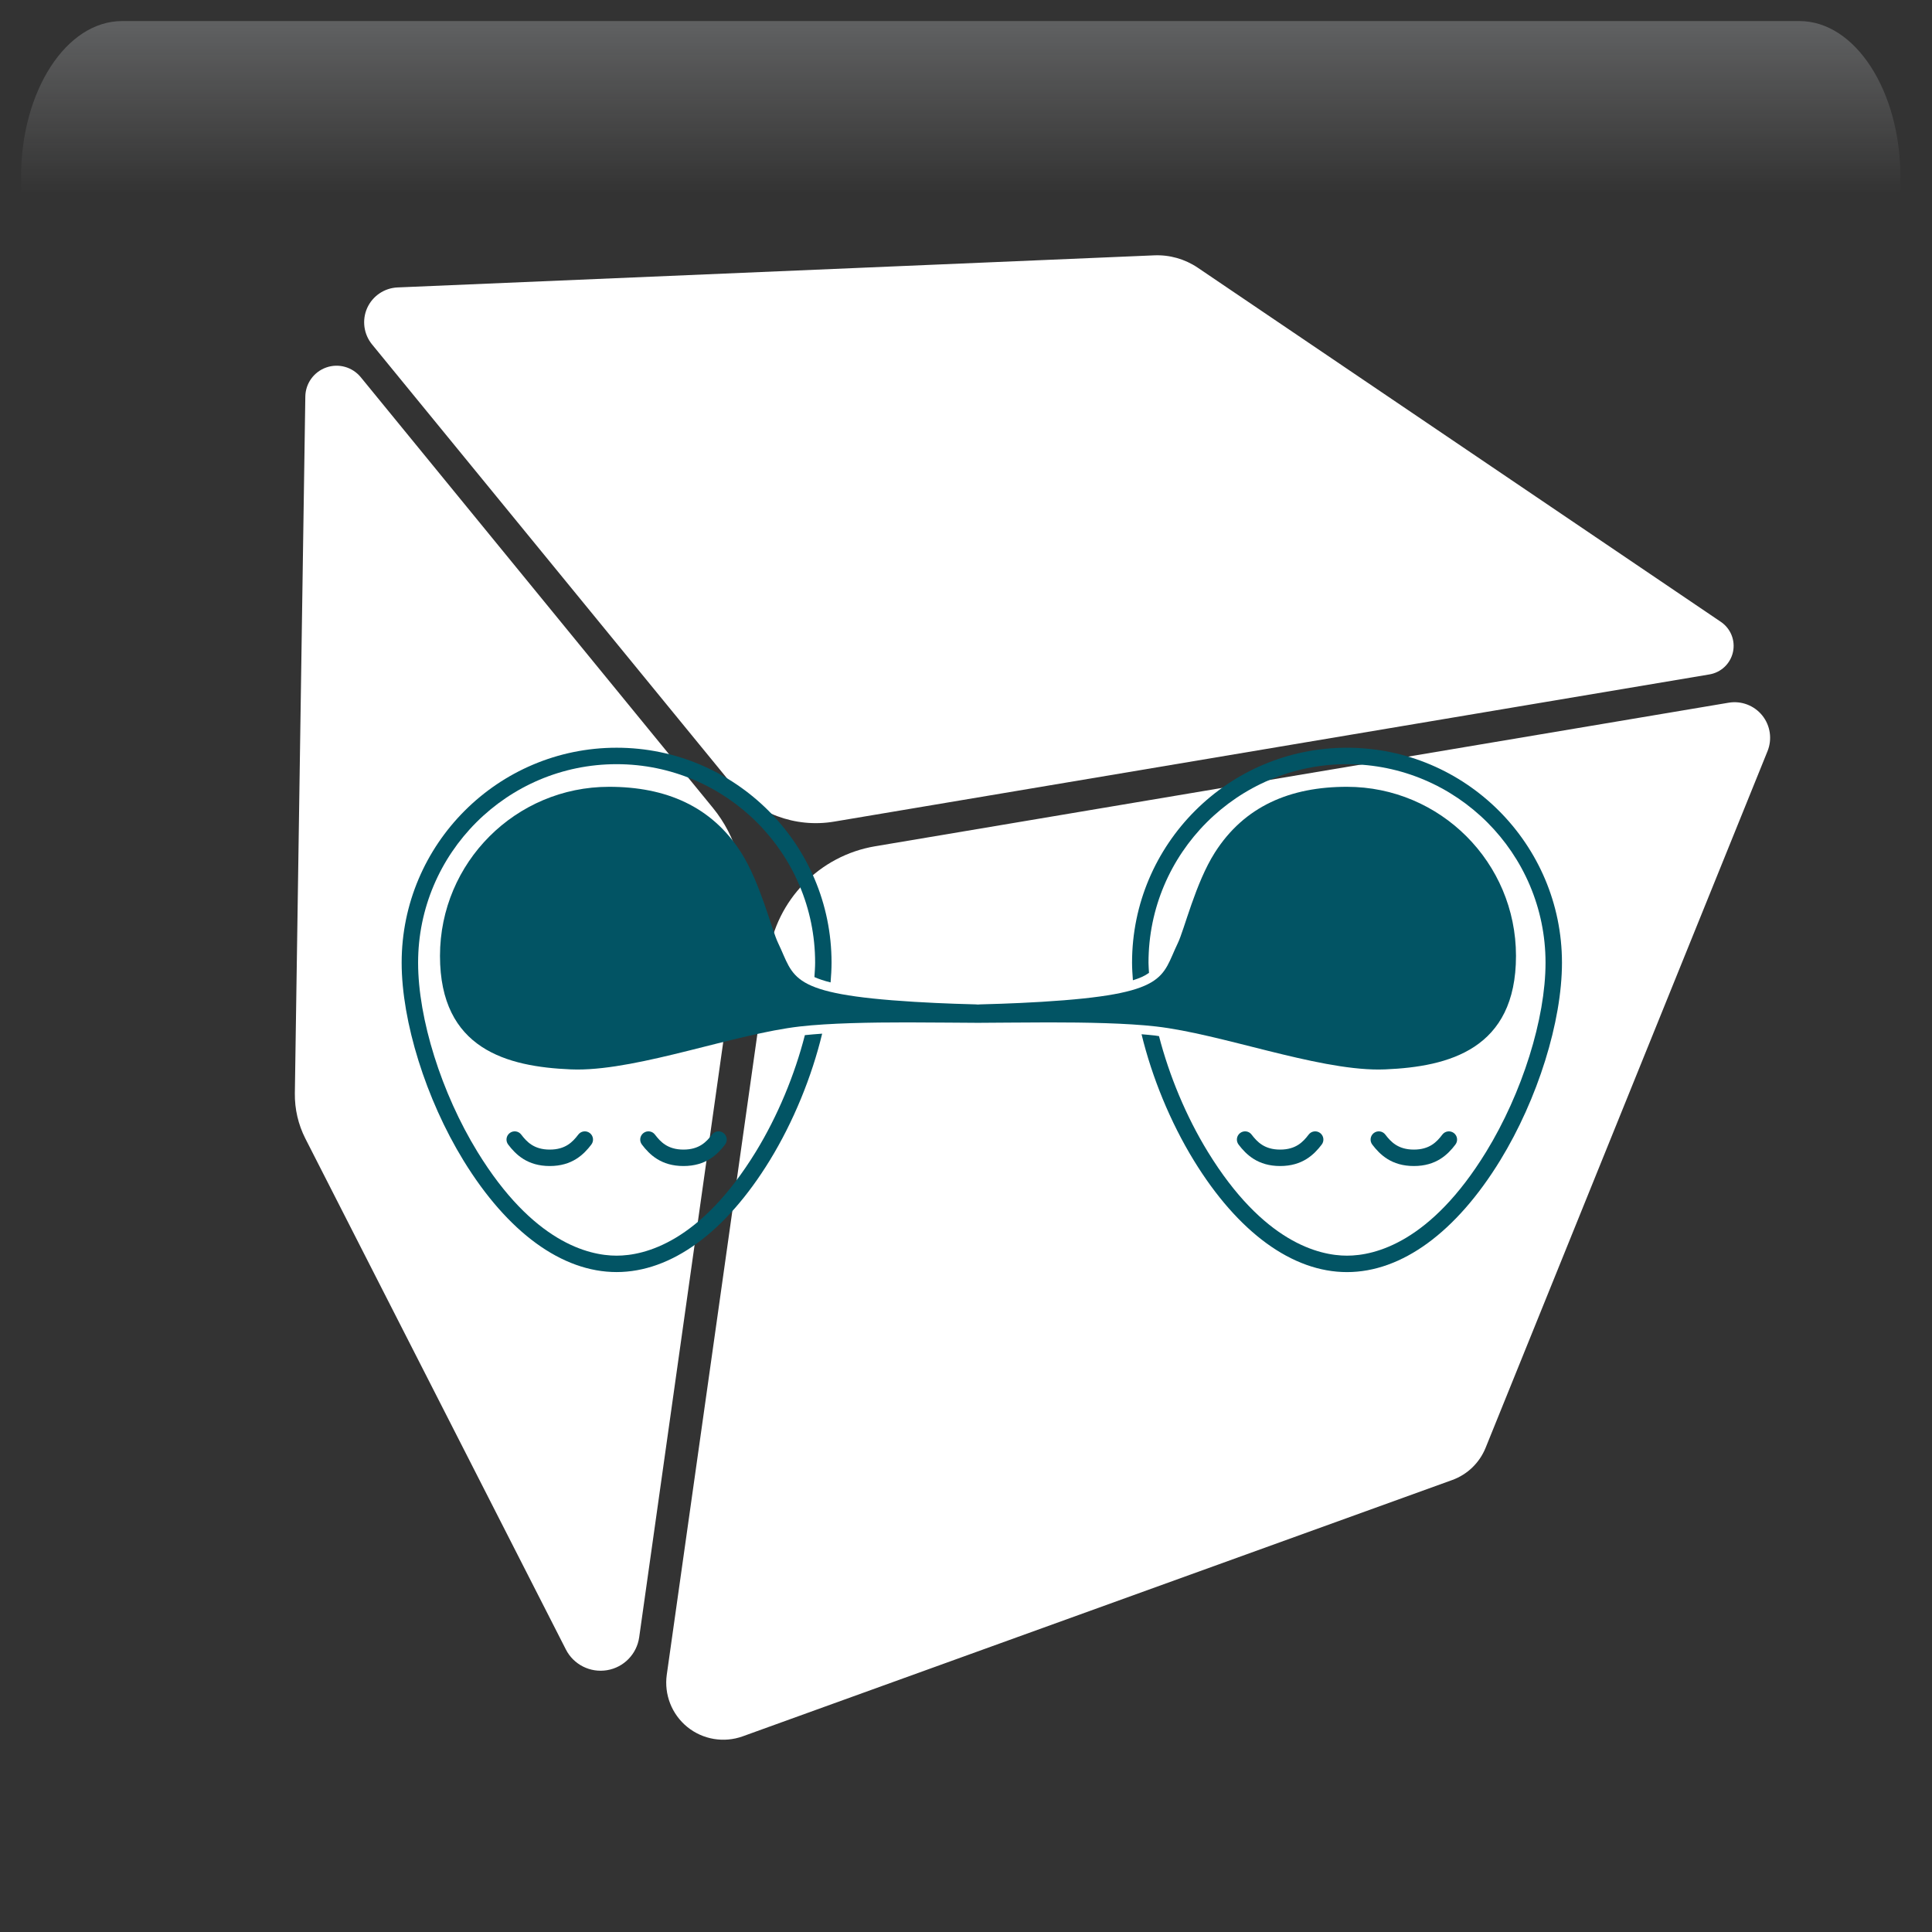 <svg width="550" height="550" xmlns="http://www.w3.org/2000/svg" xmlns:xlink="http://www.w3.org/1999/xlink" overflow="hidden"><rect width="100%" height="100%" fill="#333333" stroke="none"/><defs><clipPath id="clip0"><rect x="661" y="646" width="550" height="550"/></clipPath><radialGradient cx="762000" cy="762000" r="1.07763e+06" gradientUnits="userSpaceOnUse" spreadMethod="pad" id="fill1" gradientTransform="matrix(0 0 0 0 661 646)"><stop offset="0" stop-color="#D4F7F5"/><stop offset="0.17" stop-color="#D4F7F5"/><stop offset="0.33" stop-color="#1FA09A"/><stop offset="1" stop-color="#0F1113"/></radialGradient><radialGradient cx="257695" cy="281248" r="381453" fx="257694" fy="281248" gradientUnits="userSpaceOnUse" spreadMethod="pad" id="fill2" gradientTransform="matrix(0 0 0 0 683 659)"><stop offset="0" stop-color="#C8F9E7"/><stop offset="0.54" stop-color="#59ECB7" stop-opacity="0"/><stop offset="1" stop-color="#59ECB7" stop-opacity="0"/></radialGradient><linearGradient x1="934.5" y1="652" x2="934.5" y2="806" gradientUnits="userSpaceOnUse" spreadMethod="reflect" id="fill3"><stop offset="0" stop-color="#F5FAFF" stop-opacity="0.231"/><stop offset="0.32" stop-color="#FFFFFF" stop-opacity="0"/><stop offset="1" stop-color="#FFFFFF" stop-opacity="0"/></linearGradient><radialGradient cx="94211" cy="102524" r="139237" fx="94211" fy="102524" gradientUnits="userSpaceOnUse" spreadMethod="pad" id="fill4" gradientTransform="matrix(0 0 0 0 672 710)"><stop offset="0" stop-color="#C8F9E7"/><stop offset="0.54" stop-color="#59ECB7" stop-opacity="0"/><stop offset="1" stop-color="#59ECB7" stop-opacity="0"/></radialGradient><radialGradient cx="110836" cy="120534" r="163748" gradientUnits="userSpaceOnUse" spreadMethod="pad" id="fill5" gradientTransform="matrix(0 0 0 0 701 755)"><stop offset="0" stop-color="#C8F9E7"/><stop offset="0.54" stop-color="#59ECB7" stop-opacity="0"/><stop offset="1" stop-color="#59ECB7" stop-opacity="0"/></radialGradient><radialGradient cx="292331" cy="278477" r="403741" fx="292331" fy="278476" gradientUnits="userSpaceOnUse" spreadMethod="pad" id="fill6" gradientTransform="matrix(0 0 0 0 991 974)"><stop offset="0" stop-color="#C8F9E7"/><stop offset="0.54" stop-color="#59ECB7" stop-opacity="0"/><stop offset="1" stop-color="#59ECB7" stop-opacity="0"/></radialGradient><radialGradient cx="72043.5" cy="77585.5" r="105876" fx="72043.5" fy="77585.5" gradientUnits="userSpaceOnUse" spreadMethod="pad" id="fill7" gradientTransform="matrix(0 0 0 0 1136 1102)"><stop offset="0" stop-color="#C8F9E7"/><stop offset="0.54" stop-color="#59ECB7" stop-opacity="0"/><stop offset="1" stop-color="#59ECB7" stop-opacity="0"/></radialGradient><radialGradient cx="77585.5" cy="84513" r="114726" fx="77585.5" fy="84513" gradientUnits="userSpaceOnUse" spreadMethod="pad" id="fill8" gradientTransform="matrix(0 0 0 0 1120 1019)"><stop offset="0" stop-color="#C8F9E7"/><stop offset="0.54" stop-color="#59ECB7" stop-opacity="0"/><stop offset="1" stop-color="#59ECB7" stop-opacity="0"/></radialGradient><clipPath id="clip9"><rect x="674" y="658" width="525" height="526"/></clipPath><clipPath id="clip10"><rect x="674" y="658" width="525" height="526"/></clipPath><clipPath id="clip11"><rect x="674" y="658" width="525" height="526"/></clipPath><clipPath id="clip12"><rect x="768" y="762" width="345" height="344"/></clipPath><clipPath id="clip13"><rect x="768" y="762" width="345" height="344"/></clipPath><clipPath id="clip14"><rect x="768" y="762" width="345" height="344"/></clipPath></defs><g clip-path="url(#clip0)" transform="translate(-661 -646)"><rect x="661" y="646" width="550" height="550" fill="url(#fill1)"/><path d="M683 760.5C683 704.443 724.638 659 776 659 827.362 659 869 704.443 869 760.5 869 816.557 827.362 862 776 862 724.638 862 683 816.557 683 760.5Z" fill="url(#fill2)" fill-rule="evenodd"/><path d="M695.734 652 1173.27 652C1189.14 652 1202 671.864 1202 696.368L1202 806C1202 767.824 1181.96 736.876 1157.23 736.876L711.767 736.876C687.043 736.876 667 767.824 667 806L667 696.368C667 671.864 679.864 652 695.734 652Z" fill="url(#fill3)" fill-rule="evenodd"/><path d="M672 747C672 726.565 687.222 710 706 710 724.778 710 740 726.565 740 747 740 767.435 724.778 784 706 784 687.222 784 672 767.435 672 747Z" fill="url(#fill4)" fill-rule="evenodd"/><path d="M701 798.5C701 774.475 718.909 755 741 755 763.091 755 781 774.475 781 798.5 781 822.524 763.091 842 741 842 718.909 842 701 822.524 701 798.5Z" fill="url(#fill5)" fill-rule="evenodd"/><path d="M991 1074.5C991 1019 1038.23 974 1096.5 974 1154.77 974 1202 1019 1202 1074.5 1202 1130 1154.77 1175 1096.5 1175 1038.23 1175 991 1130 991 1074.5Z" fill="url(#fill6)" fill-rule="evenodd"/><path d="M1136 1130C1136 1114.54 1147.64 1102 1162 1102 1176.36 1102 1188 1114.54 1188 1130 1188 1145.46 1176.36 1158 1162 1158 1147.64 1158 1136 1145.46 1136 1130Z" fill="url(#fill7)" fill-rule="evenodd"/><path d="M1120 1049.5C1120 1032.66 1132.54 1019 1148 1019 1163.46 1019 1176 1032.66 1176 1049.5 1176 1066.34 1163.46 1080 1148 1080 1132.54 1080 1120 1066.34 1120 1049.5Z" fill="url(#fill8)" fill-rule="evenodd"/><g clip-path="url(#clip9)"><g clip-path="url(#clip10)"><g clip-path="url(#clip11)"><path d="M872.157 905.339 842.967 1112.07C842.296 1116.87 838.589 1120.68 833.811 1121.47 829.032 1122.27 824.286 1119.88 822.092 1115.57L747.94 970.146C745.903 966.145 744.874 961.704 744.938 957.221L747.92 758.885C747.973 755.148 750.355 751.851 753.884 750.612 757.412 749.373 761.329 750.486 763.702 753.384L863.955 875.993C870.663 884.205 873.645 894.84 872.155 905.34ZM869.006 868.842C876.125 877.546 887.371 881.767 898.448 879.898L1147.64 837.993C1150.97 837.436 1153.62 834.906 1154.34 831.62 1155.06 828.323 1153.69 824.931 1150.91 823.041L1001.99 722.219C998.335 719.741 993.977 718.502 989.557 718.692L774.181 727.827C770.421 727.984 767.071 730.262 765.528 733.685 763.995 737.118 764.532 741.13 766.914 744.048ZM1162.69 849.689C1160.39 846.833 1156.74 845.437 1153.11 846.046L910.145 886.911C894.301 889.579 882.015 902.199 879.758 918.096L850.819 1122.74C850.021 1128.38 852.236 1134.03 856.657 1137.63 861.078 1141.22 867.074 1142.23 872.428 1140.3L1074.39 1067.34C1078.72 1065.78 1082.19 1062.44 1083.92 1058.16L1164.18 859.834C1165.55 856.421 1164.98 852.547 1162.69 849.691Z" fill="#FFFFFF"/></g></g></g><g clip-path="url(#clip12)"><g clip-path="url(#clip13)"><g clip-path="url(#clip14)"><path d="M1092.57 918.12C1092.57 891.541 1071.02 869.987 1044.43 869.987 1028.33 869.987 1015.24 875.478 1006.82 888.745 1001.33 897.386 998.165 910.625 996.303 914.484 991.566 924.267 993.658 928.997 957.557 931.199 949.123 931.713 941.505 931.888 939.409 931.946 940.133 931.964 940.195 931.974 939.409 931.974 938.631 931.974 938.696 931.964 939.409 931.946 937.324 931.888 929.699 931.717 921.261 931.199 885.167 928.997 887.256 924.267 882.523 914.484 880.657 910.625 877.487 897.386 872.01 888.745 863.582 875.478 850.493 869.987 834.389 869.987 807.807 869.987 786.256 891.541 786.256 918.12 786.256 944.706 805.375 949.673 823.496 950.431 824.099 950.455 824.727 950.472 825.365 950.472 843.493 950.472 870.137 940.343 888.728 938.213 897.066 937.259 908.748 937.054 919.279 937.054 927.353 937.054 934.748 937.177 939.409 937.177 944.074 937.177 951.462 937.054 959.543 937.054 970.067 937.054 981.756 937.259 990.091 938.213 1008.69 940.343 1035.33 950.472 1053.46 950.472 1054.1 950.472 1054.72 950.455 1055.33 950.431 1073.45 949.673 1092.57 944.706 1092.57 918.12Z" fill="#025464"/><path d="M817.504 977.943C811.134 977.943 807.831 974.677 805.667 971.827 804.881 970.795 805.084 969.327 806.116 968.548 807.142 967.766 808.61 967.961 809.392 969.004 810.966 971.066 813.017 973.264 817.507 973.264 821.997 973.264 824.051 971.062 825.619 969.004 826.401 967.961 827.869 967.769 828.898 968.548 829.93 969.33 830.126 970.798 829.347 971.827 827.173 974.677 823.873 977.943 817.504 977.943Z" fill="#025464"/><path d="M855.566 977.943C849.2 977.943 845.894 974.677 843.733 971.827 842.947 970.798 843.15 969.327 844.182 968.548 845.204 967.766 846.679 967.961 847.458 969.004 849.029 971.066 851.083 973.264 855.57 973.264 860.06 973.264 862.114 971.062 863.685 969.004 864.467 967.961 865.932 967.769 866.964 968.548 867.997 969.327 868.192 970.795 867.414 971.827 865.239 974.677 861.943 977.943 855.566 977.943Z" fill="#025464"/><path d="M1025.43 977.943C1019.06 977.943 1015.76 974.677 1013.59 971.827 1012.81 970.798 1013.01 969.327 1014.04 968.548 1015.07 967.766 1016.54 967.961 1017.31 969.004 1018.89 971.066 1020.95 973.264 1025.43 973.264 1029.93 973.264 1031.97 971.062 1033.54 969.004 1034.32 967.961 1035.79 967.769 1036.82 968.548 1037.85 969.33 1038.05 970.798 1037.27 971.827 1035.1 974.677 1031.8 977.943 1025.43 977.943Z" fill="#025464"/><path d="M1063.5 977.943C1057.12 977.943 1053.82 974.677 1051.65 971.827 1050.87 970.798 1051.08 969.327 1052.1 968.548 1053.13 967.769 1054.6 967.961 1055.38 969.004 1056.95 971.066 1059.01 973.264 1063.5 973.264 1067.98 973.264 1070.04 971.062 1071.6 969.004 1072.39 967.961 1073.85 967.776 1074.88 968.548 1075.91 969.33 1076.11 970.795 1075.33 971.827 1073.17 974.677 1069.87 977.943 1063.5 977.943Z" fill="#025464"/><path d="M890.13 940.683C887.249 951.95 882.389 963.729 876.157 973.899 860.385 999.617 844.563 1003.46 836.533 1003.46 828.507 1003.46 812.681 999.617 796.917 973.899 786.651 957.153 780.024 936.021 780.024 920.055 780.024 888.896 805.375 863.545 836.537 863.545 867.702 863.545 893.049 888.896 893.049 920.055 893.049 921.375 892.933 922.771 892.847 924.15 894.095 924.713 895.625 925.22 897.45 925.676 897.608 923.759 897.724 921.866 897.724 920.051 897.724 886.314 870.278 858.86 836.533 858.86 802.792 858.86 775.342 886.314 775.342 920.051 775.342 936.824 782.247 958.913 792.924 976.337 805.495 996.842 820.982 1008.13 836.53 1008.13 852.078 1008.13 867.564 996.842 880.139 976.337 886.882 965.337 892.109 952.475 895.052 940.261 893.262 940.388 891.633 940.525 890.13 940.683Z" fill="#025464"/><path d="M1044.46 858.863C1010.72 858.863 983.272 886.317 983.272 920.055 983.272 921.667 983.392 923.365 983.512 925.066 984.442 924.771 985.299 924.462 986.026 924.136 986.836 923.769 987.501 923.375 988.095 922.956 988.05 921.992 987.954 920.994 987.954 920.055 987.954 888.896 1013.3 863.545 1044.46 863.545 1075.62 863.545 1100.98 888.896 1100.98 920.055 1100.98 936.021 1094.34 957.15 1084.08 973.895 1068.31 999.613 1052.5 1003.46 1044.46 1003.46 1036.44 1003.46 1020.61 999.613 1004.84 973.895 998.656 963.815 993.836 952.146 990.945 940.964 990.571 940.916 990.163 940.833 989.792 940.789 988.63 940.655 987.33 940.542 985.975 940.429 988.925 952.592 994.135 965.385 1000.85 976.341 1013.42 996.845 1028.91 1008.14 1044.46 1008.14 1060.01 1008.14 1075.5 996.845 1088.07 976.341 1098.75 958.916 1105.66 936.824 1105.66 920.055 1105.65 886.317 1078.2 858.863 1044.46 858.863Z" fill="#025464"/></g></g></g></g></svg>
